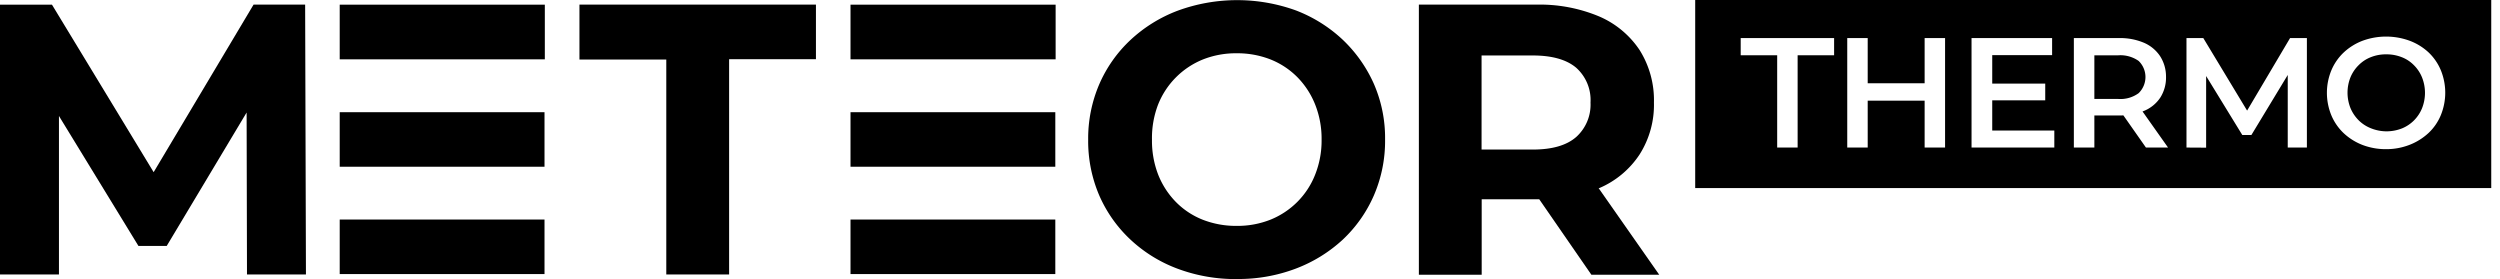 <svg viewBox="0 0 215 24" fill="none" xmlns="http://www.w3.org/2000/svg">
  <path
    d="M206.542 11.053a3.65 3.65 0 0 1-1.326.242h-.01a3.606 3.606 0 0 1-1.316-.268 3.08 3.08 0 0 1-1.056-.693 3.26 3.26 0 0 1-.697-1.05 3.575 3.575 0 0 1 0-2.626 3.151 3.151 0 0 1 .703-1.05 3.006 3.006 0 0 1 1.056-.693c.42-.166.868-.248 1.32-.242.453-.005.904.077 1.326.242a2.956 2.956 0 0 1 1.056.693c.301.3.538.657.697 1.05.338.852.338 1.8 0 2.652-.16.392-.397.749-.697 1.05-.301.3-.66.537-1.056.693ZM180.115 8.51h2.054a2.652 2.652 0 0 0 1.753-.498 1.94 1.94 0 0 0 .588-1.386 1.924 1.924 0 0 0-.588-1.386 2.72 2.72 0 0 0-1.753-.483h-2.054V8.51Z"
    fill="currentColor"/>
  <path fill-rule="evenodd" clip-rule="evenodd"
        d="M214.247 0h-68.46v16.172h68.46V0Zm-11.075 12.465c.653.247 1.346.37 2.044.363a5.518 5.518 0 0 0 2.023-.378 5.108 5.108 0 0 0 1.616-1.014c.457-.43.817-.953 1.056-1.533a5.1 5.1 0 0 0 0-3.864 4.51 4.51 0 0 0-1.056-1.534 4.912 4.912 0 0 0-1.616-.997 5.888 5.888 0 0 0-4.067 0 4.957 4.957 0 0 0-1.621 1.013 4.514 4.514 0 0 0-1.056 1.533 5.086 5.086 0 0 0 0 3.86c.241.578.601 1.1 1.056 1.533.47.44 1.02.785 1.621 1.018Zm-50.335-7.71v7.934h1.759V4.755h3.137v-1.48H149.7v1.48h3.137Zm6.026 7.934h1.759V8.656h4.896v4.033h1.758V3.274h-1.758V7.16h-4.896V3.274h-1.759v9.415Zm12.469-1.465h5.339v1.465h-7.119V3.274h6.929V4.74h-5.149v2.452h4.558V8.63h-4.558v2.594Zm7.019-7.948v9.415h1.764V9.928h2.133c.122.003.243.001.364-.004l1.939 2.765h1.901l-2.194-3.103.145-.057a3.09 3.09 0 0 0 1.389-1.145 3.207 3.207 0 0 0 .486-1.78 3.253 3.253 0 0 0-.507-1.77 3.166 3.166 0 0 0-1.389-1.155 5.24 5.24 0 0 0-2.155-.404h-3.876Zm9.686 9.413V3.274h1.447l3.767 6.238 3.695-6.238h1.447v9.415h-1.647V6.447l-3.127 5.165h-.781l-3.111-5.075v6.162l-1.69-.01ZM106.384 24a14.243 14.243 0 0 1-5.117-.893 12.114 12.114 0 0 1-4.067-2.52 11.467 11.467 0 0 1-2.667-3.787 11.854 11.854 0 0 1-.95-4.773c-.018-1.639.306-3.264.95-4.772a11.437 11.437 0 0 1 2.689-3.818 12.33 12.33 0 0 1 4.066-2.52 14.869 14.869 0 0 1 10.145-.026 12.29 12.29 0 0 1 4.035 2.52 11.898 11.898 0 0 1 2.683 3.796c.658 1.513.987 3.147.966 4.794a11.784 11.784 0 0 1-.961 4.8 11.512 11.512 0 0 1-2.683 3.811 12.421 12.421 0 0 1-4.04 2.49 13.892 13.892 0 0 1-5.054.892l.005.005Zm-.031-4.574a7.68 7.68 0 0 0 2.883-.525 6.914 6.914 0 0 0 2.338-1.542 6.856 6.856 0 0 0 1.528-2.339c.38-.959.568-1.983.555-3.014a7.939 7.939 0 0 0-.555-3.019 7.063 7.063 0 0 0-1.531-2.352 6.8 6.8 0 0 0-2.319-1.528 7.798 7.798 0 0 0-2.899-.525 7.68 7.68 0 0 0-2.884.525 6.953 6.953 0 0 0-3.871 3.88 8.029 8.029 0 0 0-.528 3.02 8.056 8.056 0 0 0 .528 2.998 7.058 7.058 0 0 0 1.537 2.373 6.678 6.678 0 0 0 2.313 1.523 7.854 7.854 0 0 0 2.905.525Z"
        fill="currentColor"/>
  <path
    d="M13.214 14.806 21.806.398h4.436l.069 23.208h-5.07l-.032-13.93-6.87 11.472h-2.435L5.07 9.975v13.63H0V.399h4.468l8.746 14.408ZM46.828 9.647H29.215v4.69h17.613v-4.69ZM46.828 18.881H29.215v4.69h17.613v-4.69Z"
    fill="currentColor"/>
  <path fill-rule="evenodd" clip-rule="evenodd"
        d="m137.481 16.18 5.212 7.446h-5.835l-4.484-6.49h-4.949v6.49h-5.402V.397h10.103a13.238 13.238 0 0 1 5.381 1.008 7.934 7.934 0 0 1 3.502 2.904 8.093 8.093 0 0 1 1.23 4.51 7.95 7.95 0 0 1-1.23 4.458 7.833 7.833 0 0 1-3.481 2.904h-.047Zm-.968-8.993a3.743 3.743 0 0 0-.954-1.355l-.011-.01c-.824-.694-2.065-1.051-3.734-1.051h-4.399v8.091h4.399c1.669 0 2.91-.357 3.734-1.076a3.738 3.738 0 0 0 1.236-2.966 3.722 3.722 0 0 0-.271-1.633Z"
        fill="currentColor"/>
  <path
    d="M49.833.394v4.725h7.468v18.483h5.403V5.093h7.467v-4.7H49.833ZM29.215.401h17.64v4.7h-17.64V.4ZM90.784.401h-17.64v4.7h17.64V.4ZM73.144 9.647h17.613v4.69H73.144v-4.69ZM90.757 18.881H73.144v4.69h17.613v-4.69Z"
    fill="currentColor"/>
</svg>